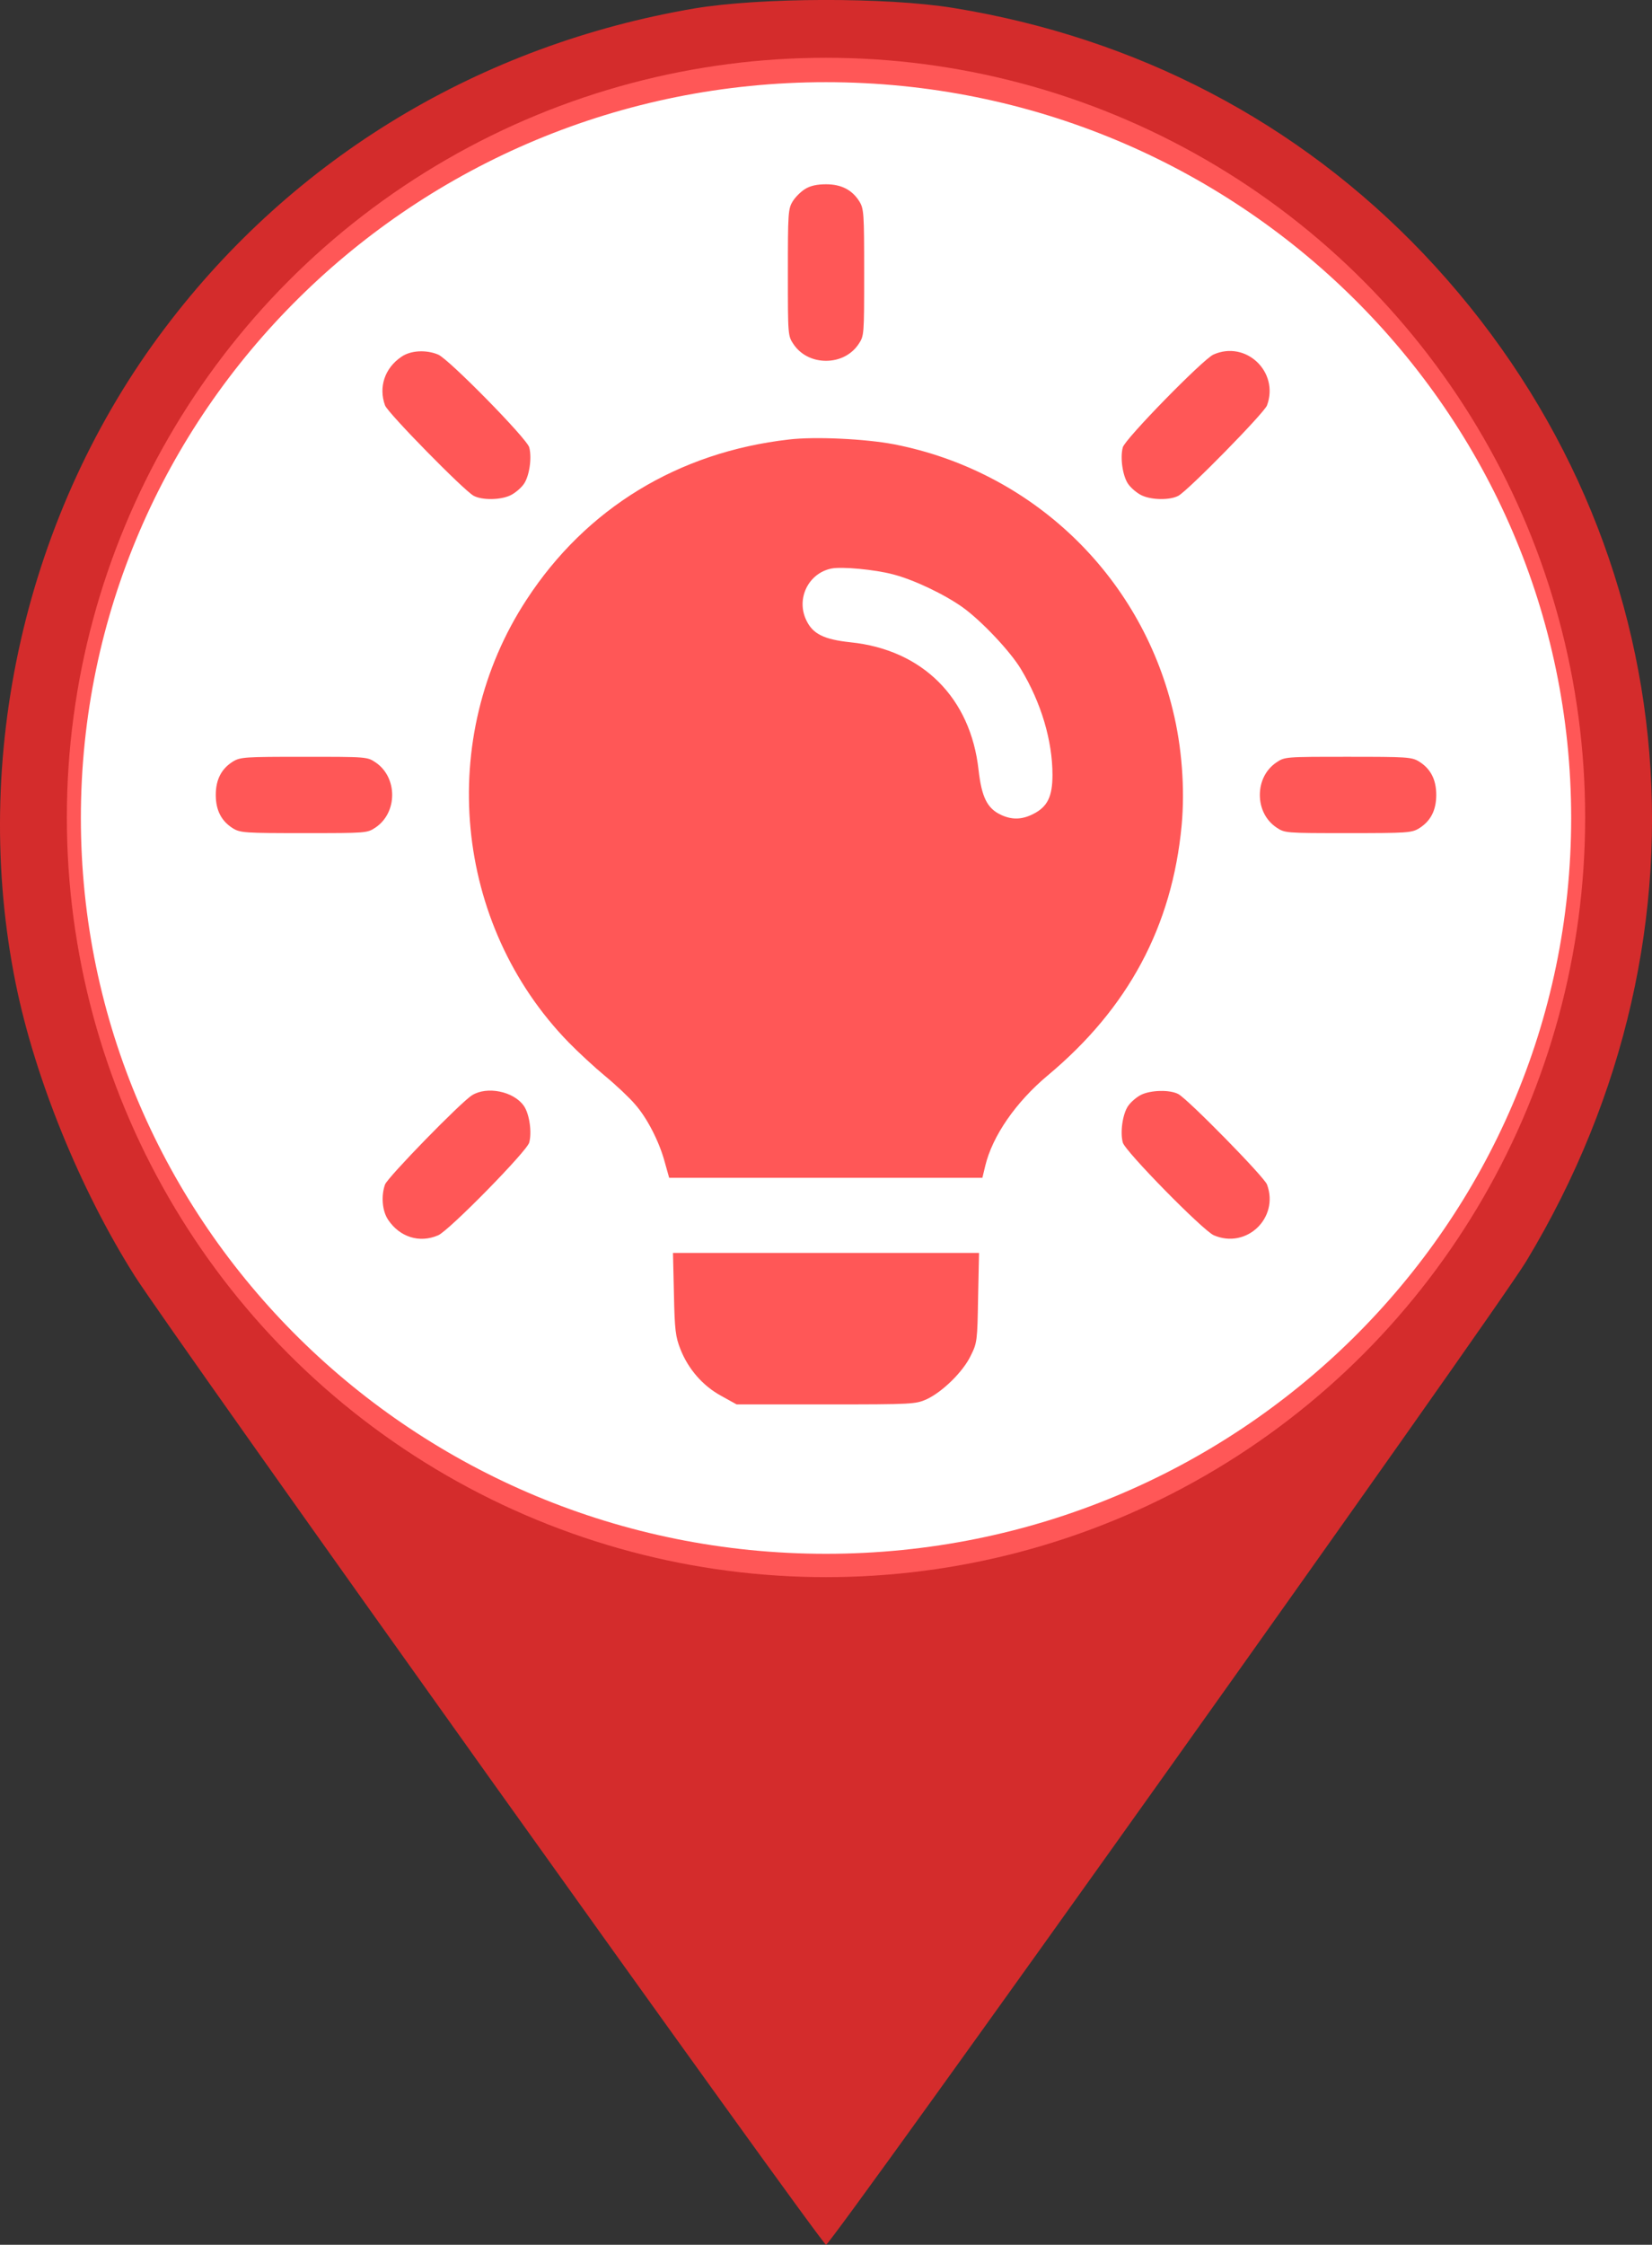<?xml version="1.0" encoding="UTF-8" standalone="no"?>
<svg
   xmlns:dc="http://purl.org/dc/elements/1.1/"
   xmlns:cc="http://creativecommons.org/ns#"
   xmlns:rdf="http://www.w3.org/1999/02/22-rdf-syntax-ns#"
   xmlns:svg="http://www.w3.org/2000/svg"
   xmlns="http://www.w3.org/2000/svg"
   xmlns:sodipodi="http://sodipodi.sourceforge.net/DTD/sodipodi-0.dtd"
   xmlns:inkscape="http://www.inkscape.org/namespaces/inkscape"
   version="1.0"
   width="377.01pt"
   height="511.926pt"
   viewBox="0 0 377.01 511.926"
   preserveAspectRatio="xMidYMid meet"
   id="svg10"
   sodipodi:docname="lamp_red.svg"
   inkscape:version="0.92.5 (2060ec1f9f, 2020-04-08)">
  <rect x="0" y="0" width="377.01" height="511.926" fill="#333333" stroke="none"/>
  <defs
     id="defs14" />
  <sodipodi:namedview
     pagecolor="#ffffff"
     bordercolor="#666666"
     borderopacity="1"
     objecttolerance="10"
     gridtolerance="10"
     guidetolerance="10"
     inkscape:pageopacity="0"
     inkscape:pageshadow="2"
     inkscape:window-width="2560"
     inkscape:window-height="1411"
     id="namedview12"
     showgrid="false"
     inkscape:zoom="0.70710678"
     inkscape:cx="-381.93639"
     inkscape:cy="674.93835"
     inkscape:window-x="1920"
     inkscape:window-y="0"
     inkscape:window-maximized="1"
     inkscape:current-layer="g8-2"
     fit-margin-top="0"
     fit-margin-left="0"
     fit-margin-right="0"
     fit-margin-bottom="0" />
  <g
     transform="matrix(0.1,0,0,-0.1,226.815,1427.614)"
     id="g8"
     style="fill:#000000;stroke:none">
    <g
       id="g8-2"
       transform="translate(602.119,7046.177)"
       style="fill:#000000;stroke:none">
      <g
         style="fill:#000000;stroke:none"
         transform="matrix(0.49,0,0,0.478,3841.175,2135.099)"
         id="g822" />
      <circle
         style="fill:#ffffff;fill-opacity:1;stroke:none;stroke-width:17.861"
         id="path819"
         cx="-985.22"
         cy="-5365.713"
         r="1732.5"
         transform="scale(1,-1)">
         /&gt;
      </circle>
      <g
         id="g835"
         transform="matrix(0.544,0,0,0.544,-2377.828,4024.43)"
         style="fill:#ff2a2a;fill-opacity:0.788;stroke:none">
        <path
           id="path833"
           style="fill:#ff2a2a;fill-opacity:0.788"
           d="m 1922,468 c 3,-152 7,-180 27,-231 33,-84 94,-154 171,-196 l 65,-36 h 375 c 365,0 376,1 423,22 66,31 152,115 184,182 27,54 28,62 31,244 l 4,187 h -642 -642 z m 1960,835 c -18,-9 -42,-29 -54,-46 -23,-32 -35,-109 -23,-154 8,-35 337,-370 382,-389 137,-59 275,73 223,213 -12,32 -331,357 -372,379 -36,19 -115,17 -156,-3 z m -2807,-2 C 1027,1271 722,958 710,927 693,879 698,816 723,779 c 49,-73 132,-99 210,-65 45,19 374,354 382,389 12,45 0,122 -23,154 -43,61 -155,83 -217,44 z m 3374,1395 c -44,-30 -69,-80 -69,-136 0,-56 25,-106 69,-136 36,-24 36,-24 301,-24 247,0 267,1 298,20 48,30 72,75 72,140 0,65 -24,110 -72,140 -31,19 -51,20 -298,20 -265,0 -265,0 -301,-24 z M 72,2700 C 24,2670 0,2625 0,2560 c 0,-65 24,-110 72,-140 31,-19 51,-20 298,-20 265,0 265,0 301,24 92,63 92,209 0,272 -36,24 -36,24 -301,24 -247,0 -267,-1 -298,-20 z M 2404,4050 C 1940,3997 1554,3762 1304,3379 924,2799 998,2018 1480,1523 c 39,-40 108,-104 154,-142 46,-38 102,-91 124,-117 51,-57 103,-158 126,-245 l 18,-64 h 657 657 l 12,50 c 30,125 128,267 262,379 338,282 522,625 562,1049 14,153 1,329 -37,482 -138,570 -594,1003 -1170,1115 -121,23 -333,33 -441,20 z m 436,-565 c 87,-22 217,-84 294,-139 78,-56 200,-185 244,-259 85,-141 132,-300 132,-443 0,-91 -21,-134 -81,-164 -47,-24 -90,-25 -136,-3 -57,27 -80,74 -93,187 -33,303 -235,505 -538,536 -111,12 -158,35 -185,93 -43,90 9,196 105,216 44,9 182,-4 258,-24 z m 1345,921 c -44,-20 -372,-355 -380,-389 -12,-45 0,-122 23,-154 12,-17 37,-38 56,-47 42,-20 118,-21 154,-2 41,22 360,347 372,379 52,141 -89,274 -225,213 z m -3406,-9 c -70,-47 -97,-127 -69,-204 12,-32 331,-357 372,-379 36,-19 112,-18 154,2 19,9 44,30 56,47 23,32 35,109 23,154 -8,35 -337,370 -382,389 -50,21 -115,18 -154,-9 z m 1693,703 c -18,-11 -41,-34 -52,-52 -19,-31 -20,-51 -20,-298 0,-265 0,-265 24,-301 30,-44 80,-69 136,-69 56,0 106,25 136,69 24,36 24,36 24,301 0,247 -1,267 -20,298 -30,48 -75,72 -140,72 -37,0 -66,-6 -88,-20 z m 77.081,792.648 c -201.75,-0.455 -402.571,-12.404 -540.442,-35.383 C 1111.561,5704.689 328.459,5234.094 -211.994,4519.005 -798.403,3745.091 -1031.866,2717.501 -838.847,1767.113 -757.963,1370.045 -568.628,904.944 -340.682,544.642 -200.973,322.211 2541.738,-3517.937 2560.121,-3517.937 c 22.059,0 2816.233,3921.037 2937.56,4123.247 838.253,1387.898 665.447,3069.925 -432.004,4224.361 -525.747,551.482 -1202.208,904.423 -1970.608,1029.424 -141.547,22.979 -344.238,34.013 -545.989,33.552 z m 10.933,-344.649 c 1726.436,0 3125.981,-1381.048 3125.974,-3084.64 0,-1703.581 -1399.549,-3084.605 -3125.974,-3084.613 -1726.435,0 -3125.993,1381.021 -3126.001,3084.613 0,1703.603 1399.555,3084.647 3126.001,3084.64 z" />
      </g>
    </g>
  </g>
</svg>
